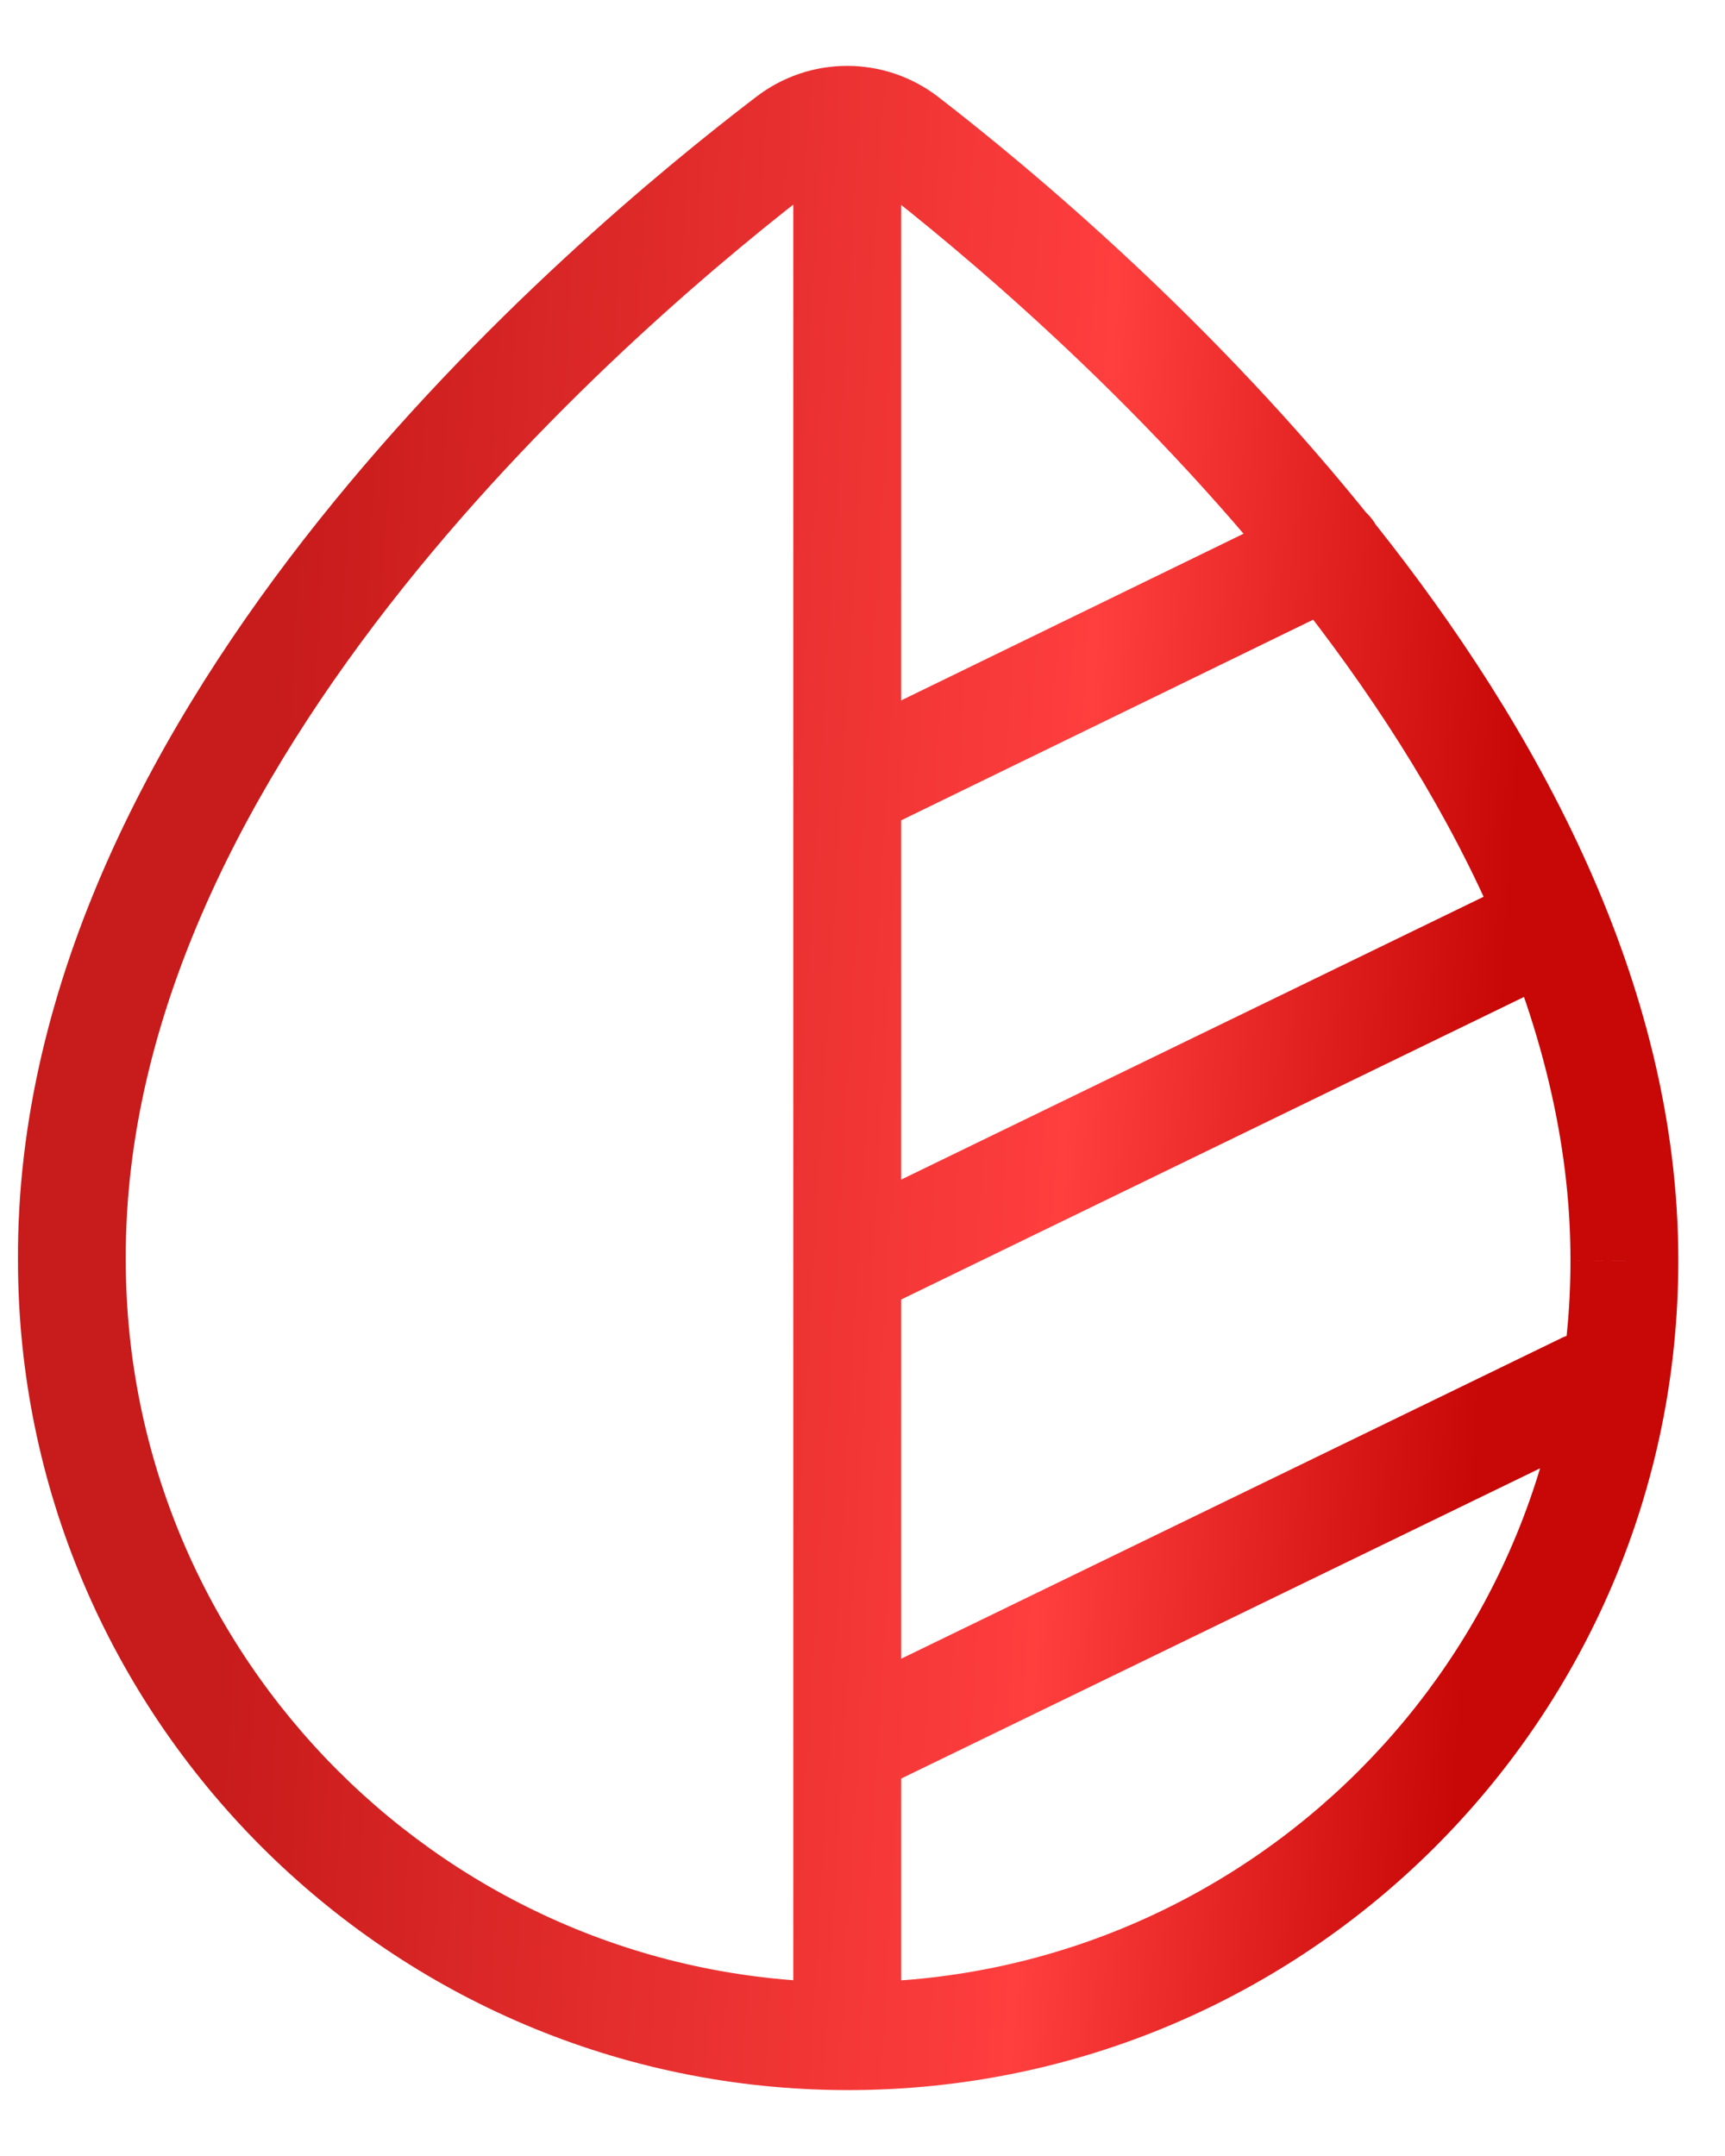 <svg width="24" height="30" viewBox="0 0 24 30" fill="none" xmlns="http://www.w3.org/2000/svg">
<path d="M12.6 1.946L12.14 2.539L12.142 2.54L12.6 1.946ZM10.973 1.946L11.429 2.543L11.434 2.539L10.973 1.946ZM1 17.533H1.75L1.75 17.529L1 17.533ZM22.6 17.547L21.85 17.545V17.547H22.6ZM12.537 1.667C12.537 1.252 12.201 0.917 11.787 0.917C11.373 0.917 11.037 1.252 11.037 1.667H12.537ZM11.037 28.333C11.037 28.747 11.373 29.083 11.787 29.083C12.201 29.083 12.537 28.747 12.537 28.333H11.037ZM11.459 23.605C11.087 23.786 10.931 24.235 11.112 24.607C11.293 24.98 11.742 25.135 12.114 24.954L11.459 23.605ZM22.381 19.968C22.754 19.787 22.909 19.338 22.728 18.965C22.547 18.593 22.099 18.438 21.726 18.618L22.381 19.968ZM11.459 16.938C11.087 17.119 10.931 17.568 11.112 17.941C11.293 18.313 11.742 18.469 12.115 18.288L11.459 16.938ZM21.941 13.514C22.314 13.333 22.469 12.885 22.288 12.512C22.107 12.139 21.658 11.984 21.286 12.165L21.941 13.514ZM11.458 10.272C11.086 10.454 10.931 10.902 11.113 11.275C11.294 11.647 11.743 11.802 12.115 11.621L11.458 10.272ZM18.822 8.354C19.194 8.173 19.349 7.724 19.168 7.351C18.986 6.979 18.538 6.824 18.165 7.006L18.822 8.354ZM13.061 1.354C12.31 0.771 11.264 0.771 10.513 1.354L11.434 2.539C11.643 2.376 11.931 2.376 12.14 2.539L13.061 1.354ZM10.518 1.35C9.228 2.335 6.671 4.438 4.435 7.242C2.209 10.035 0.229 13.614 0.25 17.537L1.75 17.529C1.732 14.106 3.471 10.858 5.608 8.177C7.736 5.508 10.186 3.491 11.429 2.543L10.518 1.35ZM0.25 17.533C0.25 23.893 5.425 29.083 11.8 29.083V27.583C6.255 27.583 1.75 23.066 1.75 17.533H0.25ZM11.8 29.083C18.174 29.083 23.35 23.908 23.35 17.547H21.85C21.85 23.078 17.347 27.583 11.8 27.583V29.083ZM23.35 17.548C23.357 13.678 21.366 10.099 19.137 7.295C16.898 4.477 14.343 2.345 13.059 1.353L12.142 2.54C13.377 3.495 15.829 5.542 17.963 8.228C20.108 10.928 21.856 14.175 21.85 17.545L23.35 17.548ZM11.037 1.667V28.333H12.537V1.667H11.037ZM12.114 24.954L22.381 19.968L21.726 18.618L11.459 23.605L12.114 24.954ZM12.115 18.288L21.941 13.514L21.286 12.165L11.459 16.938L12.115 18.288ZM12.115 11.621L18.822 8.354L18.165 7.006L11.458 10.272L12.115 11.621Z" fill="url(#paint0_linear_74_646)"/>
<defs>
<linearGradient id="paint0_linear_74_646" x1="1" y1="-16.698" x2="25.495" y2="-15.233" gradientUnits="userSpaceOnUse">
<stop offset="0.182" stop-color="#C81B1B"/>
<stop offset="0.641" stop-color="#FF3E3E"/>
<stop offset="0.885" stop-color="#C80707"/>
</linearGradient>
</defs>
</svg>
